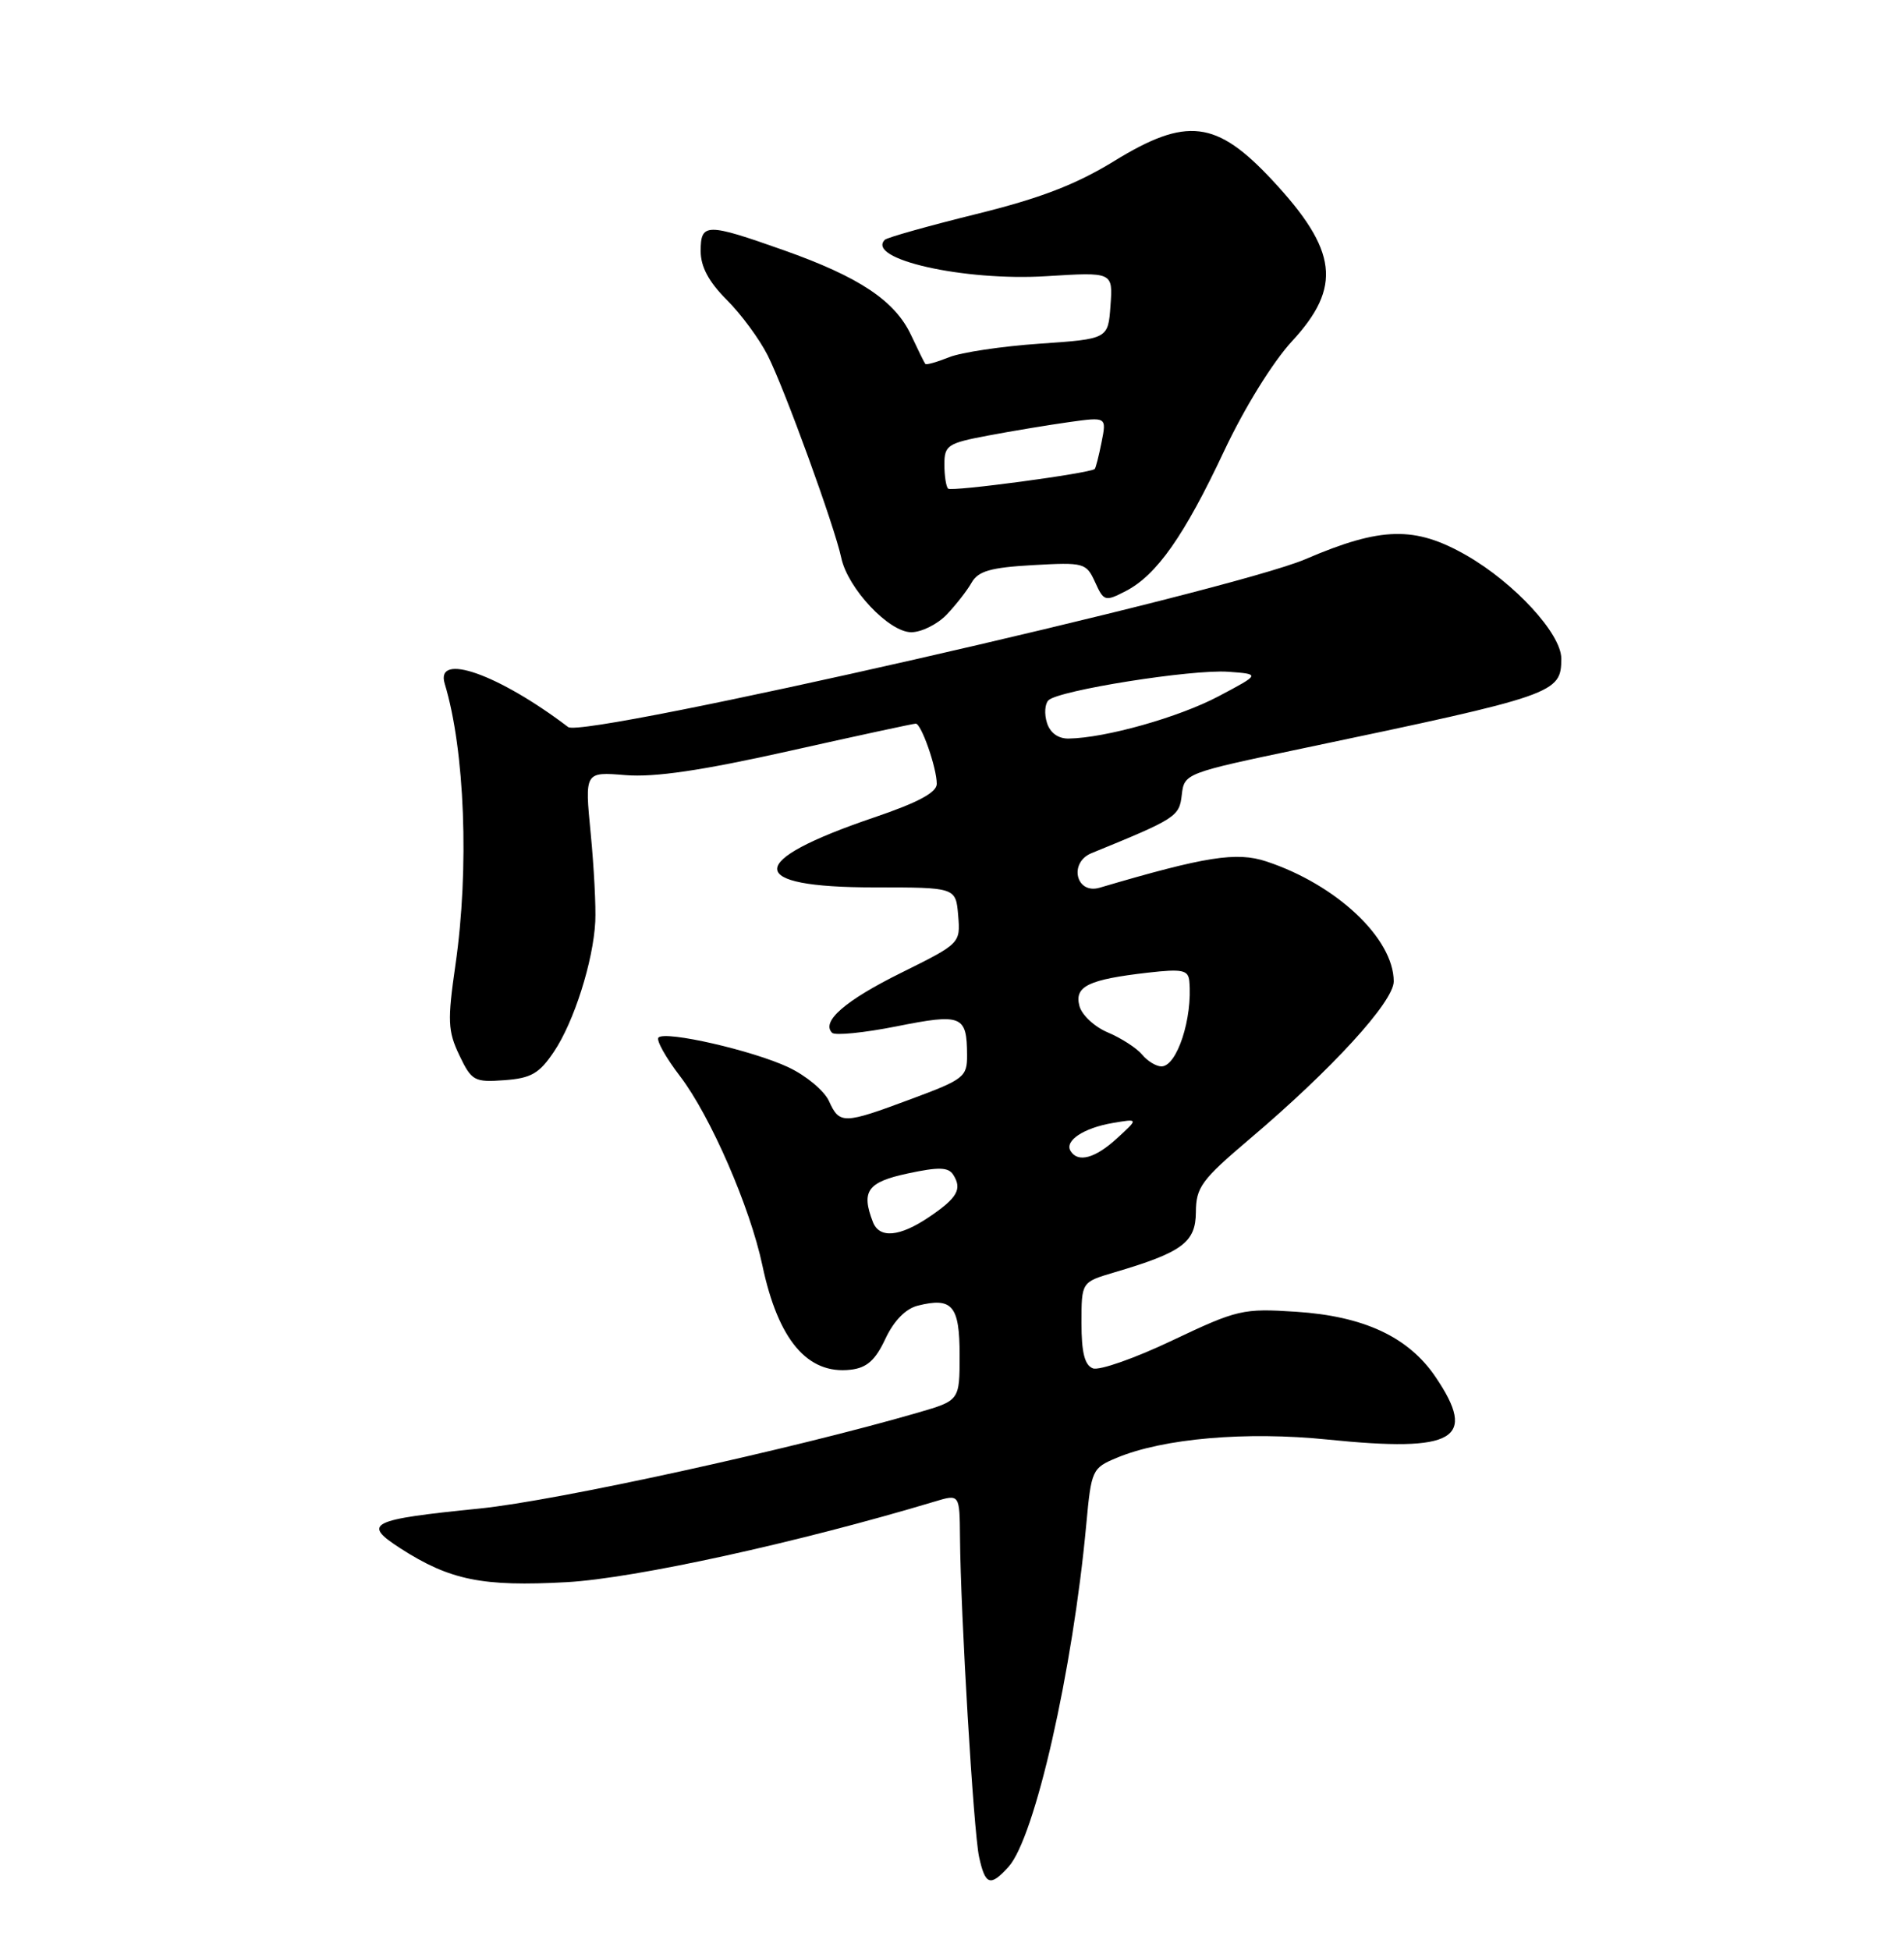 <?xml version="1.0" encoding="UTF-8" standalone="no"?>
<!DOCTYPE svg PUBLIC "-//W3C//DTD SVG 1.1//EN" "http://www.w3.org/Graphics/SVG/1.1/DTD/svg11.dtd" >
<svg xmlns="http://www.w3.org/2000/svg" xmlns:xlink="http://www.w3.org/1999/xlink" version="1.1" viewBox="0 0 250 256">
 <g >
 <path fill="currentColor"
d=" M 132.42 245.08 C 135.88 241.27 140.86 219.33 142.63 200.13 C 143.29 192.98 143.40 192.73 146.62 191.39 C 152.74 188.83 163.64 187.89 174.36 188.99 C 191.07 190.70 194.05 188.96 188.47 180.74 C 184.92 175.51 179.07 172.79 170.19 172.21 C 163.20 171.75 162.48 171.92 153.94 175.97 C 149.03 178.31 144.33 179.96 143.50 179.64 C 142.42 179.23 142.00 177.55 142.00 173.69 C 142.00 168.32 142.00 168.32 146.25 167.06 C 155.22 164.42 157.00 163.11 157.02 159.14 C 157.04 155.88 157.76 154.89 164.01 149.59 C 174.88 140.39 183.00 131.51 183.00 128.84 C 182.99 123.20 175.48 116.13 166.27 113.09 C 162.36 111.80 158.32 112.43 144.39 116.54 C 141.28 117.46 140.29 113.24 143.33 112.00 C 154.45 107.46 154.85 107.20 155.17 104.35 C 155.50 101.53 155.62 101.49 171.00 98.26 C 204.31 91.27 205.00 91.03 205.00 86.45 C 205.00 83.20 198.87 76.54 192.55 72.91 C 185.79 69.04 181.35 69.14 171.43 73.40 C 161.57 77.63 76.61 96.98 74.60 95.45 C 65.44 88.49 57.13 85.57 58.39 89.75 C 61.04 98.48 61.63 114.04 59.80 126.67 C 58.74 134.01 58.80 135.36 60.31 138.53 C 61.92 141.90 62.27 142.10 66.23 141.81 C 69.74 141.55 70.81 140.94 72.74 138.06 C 75.36 134.17 77.89 126.21 78.16 121.00 C 78.26 119.08 77.99 113.86 77.56 109.41 C 76.77 101.32 76.77 101.32 82.13 101.76 C 85.95 102.07 92.14 101.16 103.59 98.60 C 112.43 96.62 119.93 95.00 120.24 95.00 C 120.97 95.00 123.00 100.81 123.00 102.91 C 123.00 104.04 120.52 105.37 114.73 107.33 C 97.79 113.09 97.82 116.50 114.80 116.50 C 125.50 116.50 125.50 116.50 125.81 120.18 C 126.11 123.84 126.09 123.86 118.39 127.68 C 110.98 131.34 107.78 134.12 109.26 135.59 C 109.64 135.97 113.45 135.59 117.73 134.74 C 126.30 133.03 126.96 133.30 126.98 138.52 C 127.00 141.37 126.57 141.71 119.67 144.27 C 110.71 147.61 110.24 147.62 108.84 144.54 C 108.22 143.19 105.83 141.20 103.53 140.12 C 98.84 137.91 87.38 135.29 86.46 136.21 C 86.13 136.54 87.41 138.83 89.30 141.30 C 93.29 146.53 98.49 158.48 100.11 166.16 C 102.18 175.92 106.03 180.47 111.68 179.82 C 113.81 179.58 114.93 178.59 116.25 175.77 C 117.36 173.40 118.91 171.81 120.50 171.41 C 125.04 170.27 126.00 171.40 126.00 177.90 C 126.00 183.86 126.00 183.86 120.54 185.45 C 104.00 190.25 73.10 197.02 63.00 198.04 C 48.49 199.50 47.50 200.00 52.59 203.28 C 59.09 207.46 63.36 208.32 74.42 207.71 C 83.37 207.21 104.80 202.51 122.75 197.12 C 126.00 196.14 126.00 196.14 126.05 201.82 C 126.13 211.93 127.83 240.41 128.55 243.75 C 129.36 247.50 130.03 247.73 132.42 245.08 Z  M 124.30 80.69 C 125.51 79.42 126.99 77.53 127.58 76.48 C 128.44 74.97 130.09 74.50 135.63 74.19 C 142.34 73.81 142.63 73.89 143.79 76.43 C 144.93 78.95 145.10 79.00 147.83 77.59 C 151.88 75.49 155.50 70.34 160.73 59.21 C 163.40 53.54 167.11 47.54 169.65 44.79 C 176.23 37.67 175.65 32.87 167.07 23.67 C 159.71 15.77 155.80 15.30 146.27 21.16 C 141.24 24.24 136.57 26.04 128.12 28.12 C 121.86 29.67 116.49 31.18 116.18 31.48 C 113.65 34.02 126.58 36.93 137.39 36.26 C 146.13 35.71 146.13 35.71 145.81 40.11 C 145.50 44.50 145.50 44.50 136.50 45.12 C 131.55 45.46 126.20 46.26 124.61 46.90 C 123.02 47.54 121.62 47.93 121.50 47.78 C 121.37 47.63 120.53 45.92 119.63 44.00 C 117.51 39.48 112.84 36.36 102.88 32.84 C 92.73 29.25 92.00 29.26 92.00 32.97 C 92.00 35.01 93.06 37.00 95.42 39.36 C 97.31 41.24 99.72 44.52 100.79 46.64 C 103.03 51.06 109.60 69.16 110.46 73.23 C 111.30 77.24 116.72 83.00 119.65 83.00 C 120.99 83.00 123.08 81.96 124.30 80.69 Z  M 114.61 160.42 C 113.05 156.37 113.90 155.19 119.17 154.06 C 123.25 153.18 124.52 153.22 125.16 154.22 C 126.36 156.11 125.71 157.25 122.03 159.75 C 118.13 162.39 115.46 162.63 114.61 160.42 Z  M 140.57 151.11 C 139.74 149.77 142.28 148.08 146.10 147.43 C 149.50 146.85 149.50 146.85 146.69 149.42 C 143.82 152.06 141.54 152.69 140.57 151.11 Z  M 149.95 138.44 C 149.24 137.59 147.23 136.29 145.48 135.55 C 143.72 134.82 142.04 133.25 141.73 132.06 C 141.05 129.48 142.90 128.59 150.75 127.69 C 155.23 127.18 156.02 127.34 156.16 128.80 C 156.61 133.67 154.54 140.00 152.50 140.00 C 151.81 140.00 150.66 139.30 149.95 138.44 Z  M 137.47 94.90 C 137.10 93.74 137.19 92.41 137.66 91.94 C 138.97 90.63 156.49 87.85 161.27 88.19 C 165.50 88.50 165.50 88.50 160.00 91.41 C 154.81 94.16 145.14 96.89 140.32 96.96 C 138.96 96.99 137.88 96.21 137.47 94.90 Z  M 124.49 64.15 C 124.22 63.89 124.00 62.45 124.00 60.96 C 124.00 58.46 124.43 58.18 129.75 57.18 C 132.91 56.58 137.71 55.79 140.40 55.41 C 145.30 54.73 145.30 54.73 144.64 58.04 C 144.28 59.86 143.87 61.45 143.74 61.57 C 143.11 62.14 124.91 64.58 124.49 64.15 Z "/>
</g>
</svg>